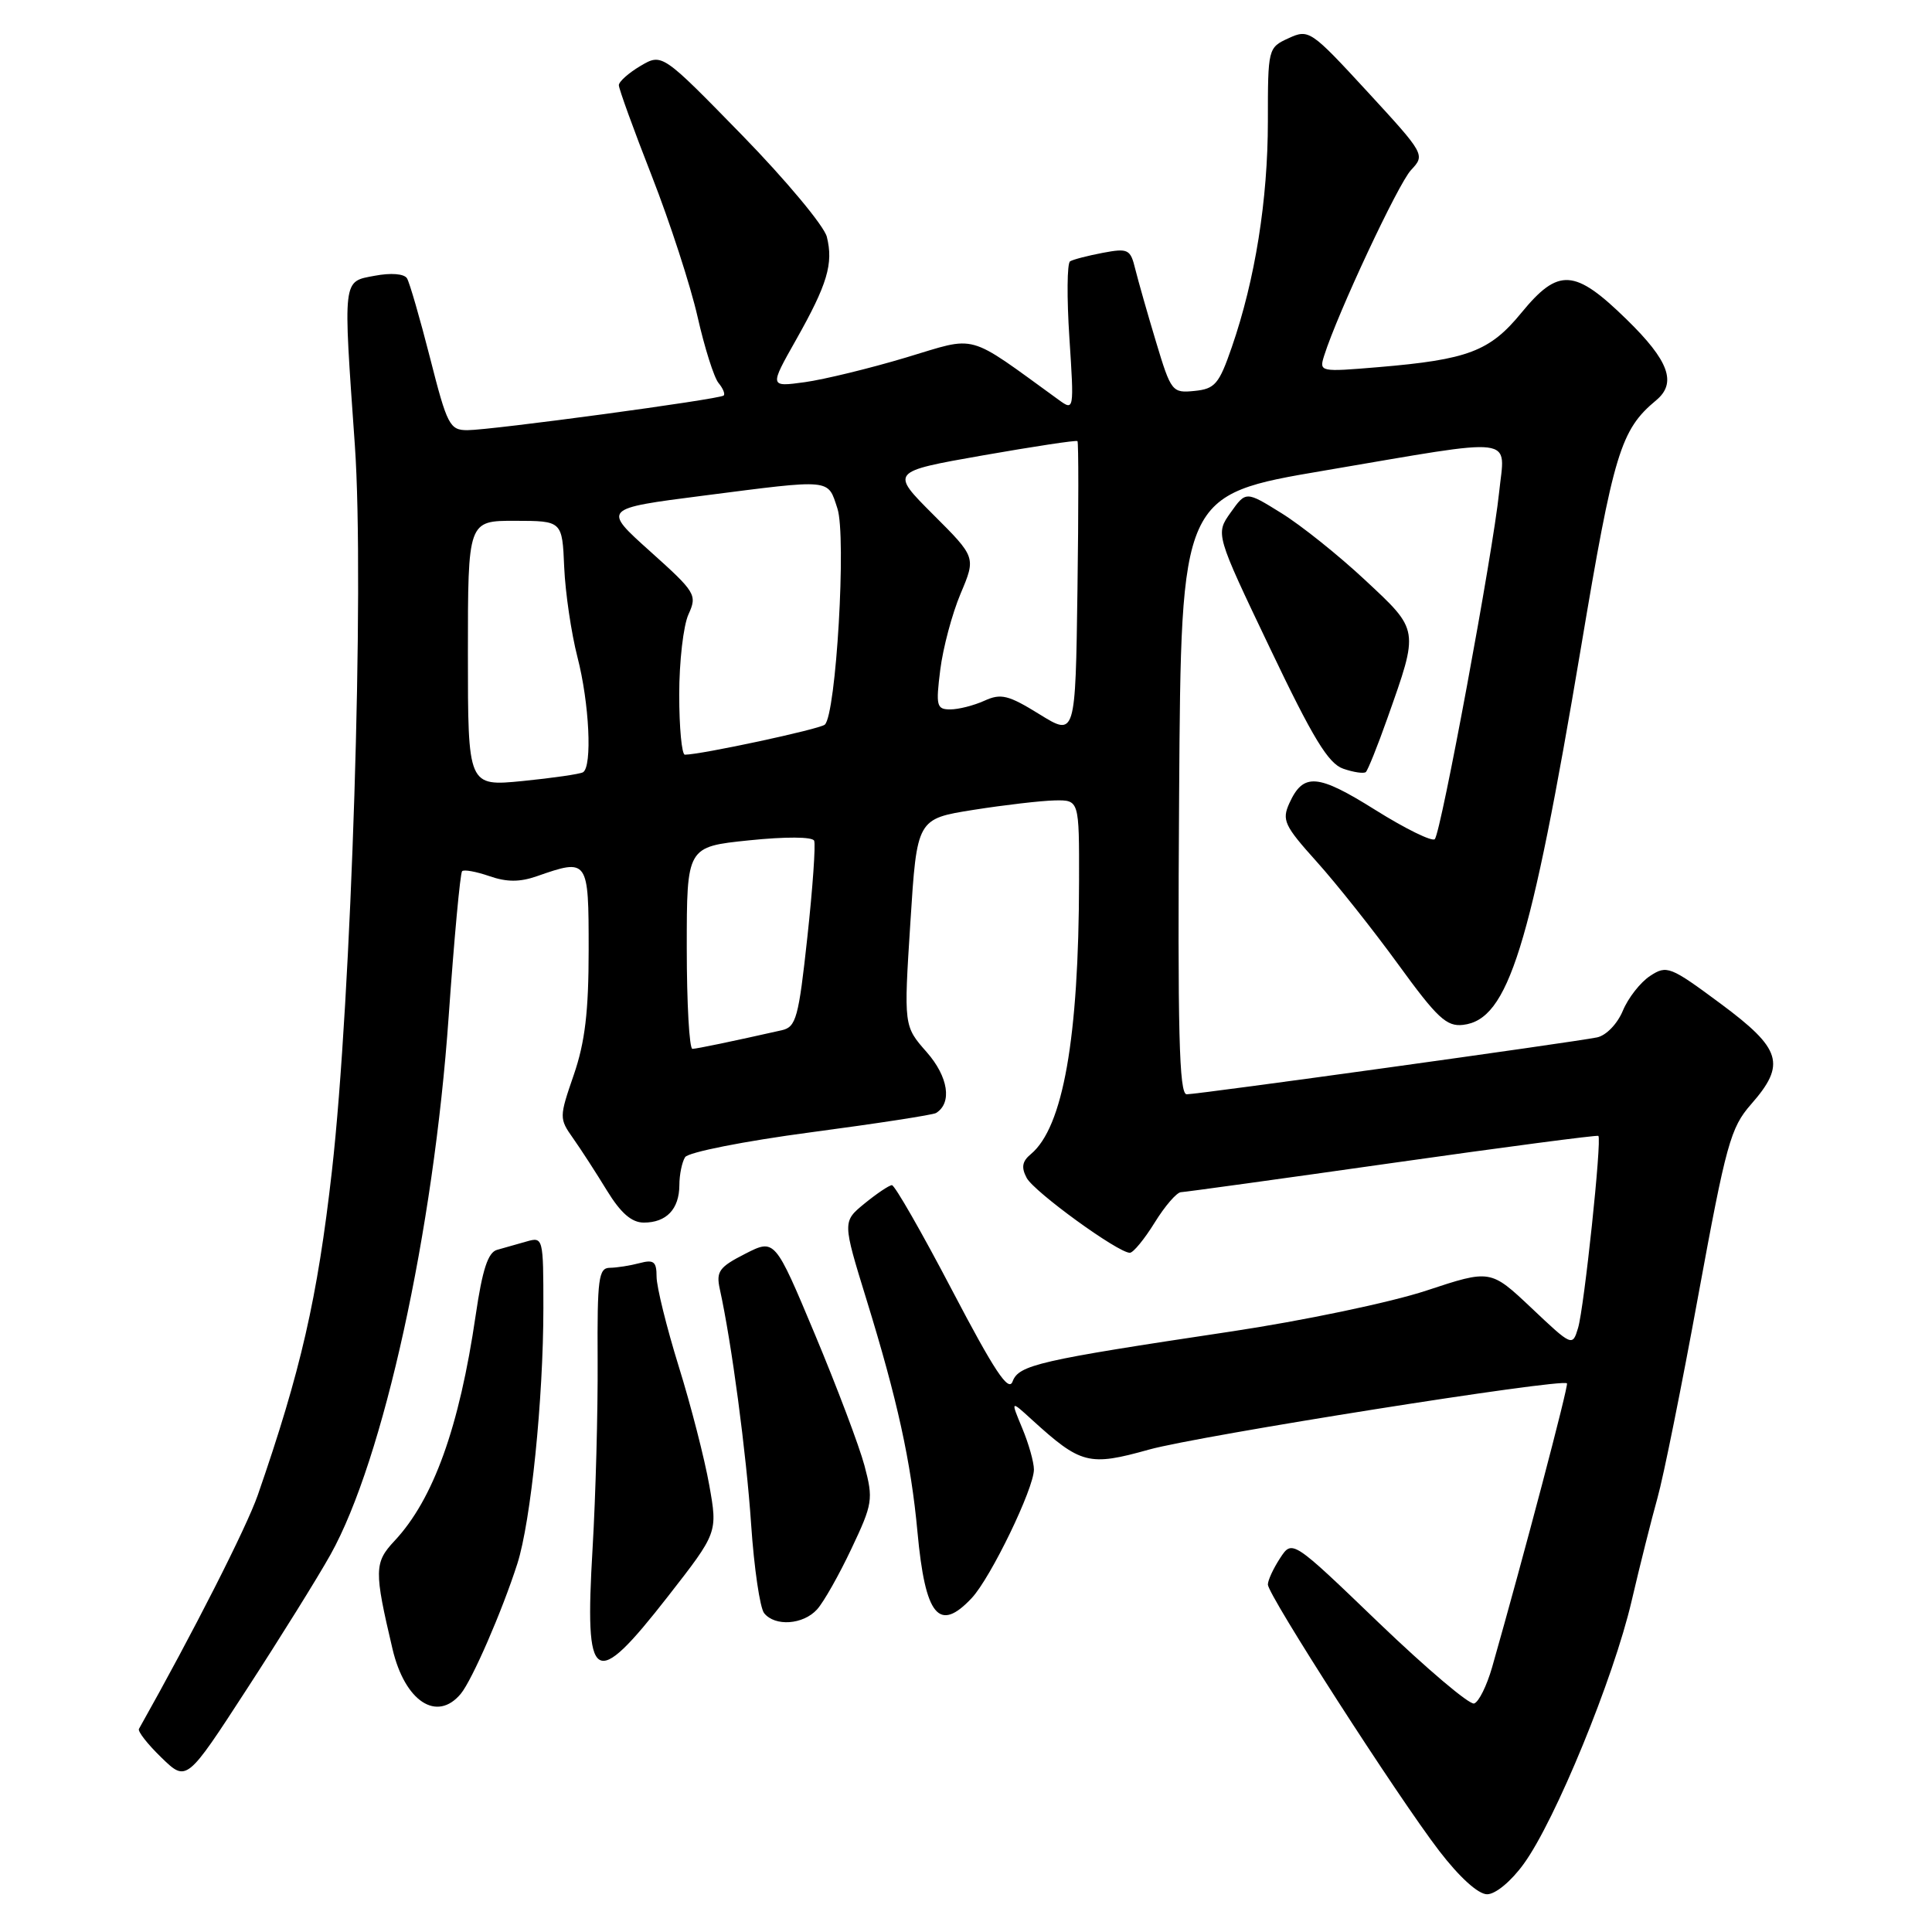 <?xml version="1.0" encoding="UTF-8" standalone="no"?>
<!DOCTYPE svg PUBLIC "-//W3C//DTD SVG 1.1//EN" "http://www.w3.org/Graphics/SVG/1.1/DTD/svg11.dtd" >
<svg xmlns="http://www.w3.org/2000/svg" xmlns:xlink="http://www.w3.org/1999/xlink" version="1.1" viewBox="0 0 256 256">
 <g >
 <path fill="currentColor"
d=" M 201.92 246.95 C 206.09 241.20 213.81 222.38 216.19 212.17 C 217.30 207.40 218.85 201.25 219.62 198.50 C 220.40 195.75 222.84 183.65 225.04 171.60 C 228.72 151.55 229.31 149.42 232.03 146.32 C 236.69 141.01 236.08 138.99 227.99 132.99 C 221.30 128.03 220.86 127.86 218.64 129.32 C 217.36 130.16 215.73 132.24 215.03 133.94 C 214.30 135.68 212.82 137.21 211.62 137.46 C 208.47 138.11 158.71 145.01 157.24 145.00 C 156.24 145.00 156.03 136.72 156.24 105.28 C 156.50 65.57 156.50 65.57 175.50 62.35 C 201.52 57.93 199.42 57.67 198.64 65.25 C 197.83 73.16 190.95 110.27 190.12 111.19 C 189.78 111.56 186.24 109.83 182.25 107.33 C 174.58 102.52 172.70 102.37 170.85 106.42 C 169.83 108.67 170.17 109.40 174.46 114.17 C 177.07 117.07 181.93 123.19 185.26 127.77 C 190.43 134.89 191.68 136.06 193.87 135.80 C 199.85 135.10 202.78 125.70 209.49 85.79 C 213.82 59.97 214.74 56.95 219.45 53.04 C 222.22 50.74 221.15 47.80 215.54 42.33 C 208.64 35.59 206.51 35.45 201.58 41.46 C 197.41 46.55 194.52 47.65 182.63 48.65 C 174.87 49.30 174.78 49.28 175.46 47.12 C 177.25 41.47 185.27 24.34 186.97 22.53 C 188.86 20.52 188.81 20.43 181.19 12.15 C 173.69 4.01 173.43 3.83 170.75 5.06 C 168.02 6.31 168.00 6.41 168.00 16.07 C 168.00 26.48 166.31 37.06 163.22 46.00 C 161.53 50.90 160.99 51.53 158.28 51.80 C 155.32 52.10 155.17 51.91 153.18 45.30 C 152.05 41.56 150.82 37.22 150.43 35.66 C 149.79 33.02 149.49 32.87 146.13 33.50 C 144.14 33.88 142.19 34.38 141.79 34.63 C 141.39 34.88 141.35 39.44 141.70 44.77 C 142.33 54.41 142.32 54.46 140.28 52.98 C 127.88 44.00 129.65 44.50 120.06 47.37 C 115.26 48.81 109.22 50.28 106.64 50.64 C 101.95 51.28 101.95 51.28 105.48 45.03 C 109.63 37.68 110.45 34.94 109.56 31.38 C 109.20 29.94 104.14 23.87 98.32 17.90 C 87.73 7.05 87.73 7.05 84.86 8.74 C 83.29 9.67 82.00 10.82 82.00 11.29 C 82.00 11.77 83.96 17.18 86.37 23.33 C 88.77 29.47 91.50 37.86 92.43 41.97 C 93.36 46.08 94.61 50.03 95.21 50.75 C 95.80 51.46 96.11 52.21 95.89 52.41 C 95.36 52.91 65.07 57.00 61.93 57.00 C 59.59 57.00 59.25 56.34 56.99 47.45 C 55.65 42.20 54.27 37.44 53.93 36.88 C 53.55 36.27 51.81 36.13 49.65 36.54 C 45.37 37.34 45.45 36.68 47.02 59.00 C 48.31 77.41 46.57 132.33 43.98 155.17 C 42.06 172.05 39.86 181.66 34.16 198.10 C 32.66 202.41 25.60 216.31 18.41 229.09 C 18.23 229.42 19.57 231.13 21.40 232.90 C 24.72 236.12 24.72 236.12 32.71 223.81 C 37.11 217.04 42.10 209.03 43.79 206.00 C 50.79 193.49 57.45 163.17 59.45 134.70 C 60.18 124.35 60.98 115.69 61.23 115.44 C 61.47 115.19 63.10 115.49 64.84 116.09 C 67.14 116.89 68.86 116.90 71.15 116.10 C 77.94 113.73 78.00 113.82 78.00 125.84 C 78.00 134.03 77.52 138.09 76.03 142.42 C 74.09 148.05 74.09 148.21 75.94 150.83 C 76.98 152.30 78.99 155.41 80.42 157.75 C 82.26 160.75 83.70 162.00 85.31 162.00 C 88.30 162.00 90.00 160.22 90.02 157.05 C 90.02 155.65 90.37 153.97 90.78 153.33 C 91.19 152.68 98.60 151.21 107.41 150.04 C 116.15 148.88 123.63 147.73 124.03 147.48 C 126.19 146.15 125.66 142.68 122.80 139.42 C 119.75 135.96 119.75 135.96 120.63 122.23 C 121.50 108.50 121.50 108.50 129.00 107.31 C 133.12 106.66 137.96 106.10 139.75 106.06 C 143.00 106.00 143.00 106.00 142.98 116.75 C 142.95 137.57 140.86 149.38 136.59 152.93 C 135.44 153.88 135.30 154.69 136.04 156.08 C 137.04 157.94 148.14 166.00 149.71 166.00 C 150.16 166.00 151.64 164.20 153.00 162.00 C 154.36 159.80 155.93 157.98 156.49 157.97 C 157.04 157.95 169.65 156.21 184.50 154.10 C 199.35 151.99 211.63 150.38 211.79 150.51 C 212.28 150.91 209.91 173.30 209.10 175.97 C 208.36 178.43 208.31 178.41 202.93 173.32 C 197.50 168.20 197.50 168.20 189.00 171.01 C 184.29 172.57 172.70 175.00 163.00 176.45 C 137.60 180.26 134.99 180.86 134.17 183.06 C 133.64 184.50 131.76 181.66 126.16 170.97 C 122.14 163.29 118.55 157.02 118.18 157.04 C 117.80 157.06 116.18 158.15 114.56 159.47 C 111.63 161.87 111.63 161.87 114.81 172.19 C 118.90 185.44 120.71 193.66 121.57 203.00 C 122.60 214.16 124.42 216.38 128.76 211.75 C 131.28 209.06 137.00 197.23 137.00 194.72 C 137.00 193.74 136.30 191.27 135.45 189.24 C 133.91 185.54 133.91 185.54 136.70 188.09 C 143.24 194.04 144.27 194.31 152.28 192.07 C 158.86 190.24 206.95 182.61 207.63 183.30 C 207.88 183.54 201.88 206.29 197.71 220.93 C 197.01 223.36 195.95 225.52 195.33 225.72 C 194.72 225.93 189.05 221.12 182.72 215.05 C 171.23 204.00 171.23 204.00 169.62 206.46 C 168.73 207.82 168.00 209.39 168.00 209.96 C 168.00 211.35 185.18 238.05 190.70 245.25 C 193.39 248.75 195.87 251.00 197.05 251.00 C 198.16 251.00 200.24 249.28 201.92 246.95 Z  M 61.06 224.43 C 62.56 222.62 66.53 213.50 68.55 207.20 C 70.34 201.63 72.00 185.35 72.00 173.33 C 72.00 163.99 71.97 163.87 69.75 164.51 C 68.51 164.87 66.77 165.36 65.87 165.61 C 64.66 165.94 63.92 168.22 63.03 174.28 C 60.86 189.12 57.43 198.67 52.27 204.18 C 49.58 207.05 49.56 208.11 52.01 218.50 C 53.65 225.46 57.90 228.24 61.06 224.43 Z  M 88.50 211.54 C 95.10 203.08 95.10 203.08 93.98 196.79 C 93.37 193.33 91.55 186.24 89.93 181.04 C 88.32 175.84 87.00 170.50 87.00 169.17 C 87.00 167.17 86.63 166.87 84.75 167.37 C 83.51 167.70 81.74 167.98 80.81 167.99 C 79.31 168.00 79.13 169.39 79.19 180.25 C 79.23 186.99 78.93 198.20 78.52 205.16 C 77.44 223.38 78.65 224.15 88.50 211.54 Z  M 108.27 213.25 C 109.14 212.29 111.19 208.67 112.82 205.21 C 115.64 199.26 115.73 198.66 114.55 194.21 C 113.86 191.62 110.90 183.79 107.98 176.81 C 102.67 164.13 102.67 164.13 98.73 166.14 C 95.28 167.90 94.87 168.48 95.38 170.82 C 96.94 177.89 98.89 192.54 99.53 202.00 C 99.92 207.78 100.70 213.06 101.25 213.75 C 102.69 215.55 106.43 215.29 108.27 213.25 Z  M 183.83 95.19 C 188.04 83.30 188.09 83.58 180.88 76.86 C 177.37 73.58 172.38 69.59 169.79 67.99 C 165.09 65.07 165.09 65.07 163.07 67.91 C 161.05 70.75 161.05 70.75 168.27 85.87 C 173.98 97.85 176.01 101.18 177.99 101.86 C 179.37 102.34 180.72 102.53 180.98 102.30 C 181.24 102.07 182.53 98.87 183.83 95.19 Z  M 91.00 125.60 C 91.00 112.20 91.00 112.20 99.25 111.35 C 104.09 110.85 107.66 110.87 107.88 111.40 C 108.09 111.90 107.69 117.64 106.98 124.17 C 105.82 134.87 105.49 136.08 103.60 136.51 C 96.94 138.01 92.41 138.95 91.75 138.98 C 91.34 138.99 91.00 132.97 91.00 125.60 Z  M 62.00 86.60 C 62.00 69.00 62.00 69.00 68.25 69.01 C 74.50 69.02 74.50 69.02 74.76 75.17 C 74.91 78.55 75.70 83.90 76.51 87.05 C 78.09 93.15 78.50 101.59 77.25 102.33 C 76.84 102.57 73.24 103.09 69.25 103.49 C 62.00 104.20 62.00 104.20 62.00 86.60 Z  M 90.00 92.05 C 90.00 87.67 90.55 82.88 91.23 81.40 C 92.40 78.82 92.19 78.48 86.14 73.05 C 79.83 67.39 79.83 67.39 93.17 65.68 C 110.40 63.47 109.65 63.40 110.96 67.37 C 112.17 71.03 110.79 94.69 109.29 96.02 C 108.61 96.62 92.87 100.00 90.75 100.00 C 90.34 100.00 90.00 96.42 90.00 92.05 Z  M 137.73 94.64 C 133.61 92.09 132.63 91.85 130.44 92.85 C 129.05 93.48 127.01 94.00 125.92 94.00 C 124.10 94.00 123.99 93.54 124.59 88.75 C 124.95 85.86 126.16 81.33 127.28 78.67 C 129.32 73.84 129.32 73.84 123.64 68.17 C 117.97 62.50 117.97 62.50 130.24 60.34 C 136.98 59.16 142.62 58.30 142.77 58.45 C 142.92 58.59 142.92 67.46 142.77 78.15 C 142.50 97.59 142.50 97.59 137.73 94.64 Z "/>
</g>
</svg>